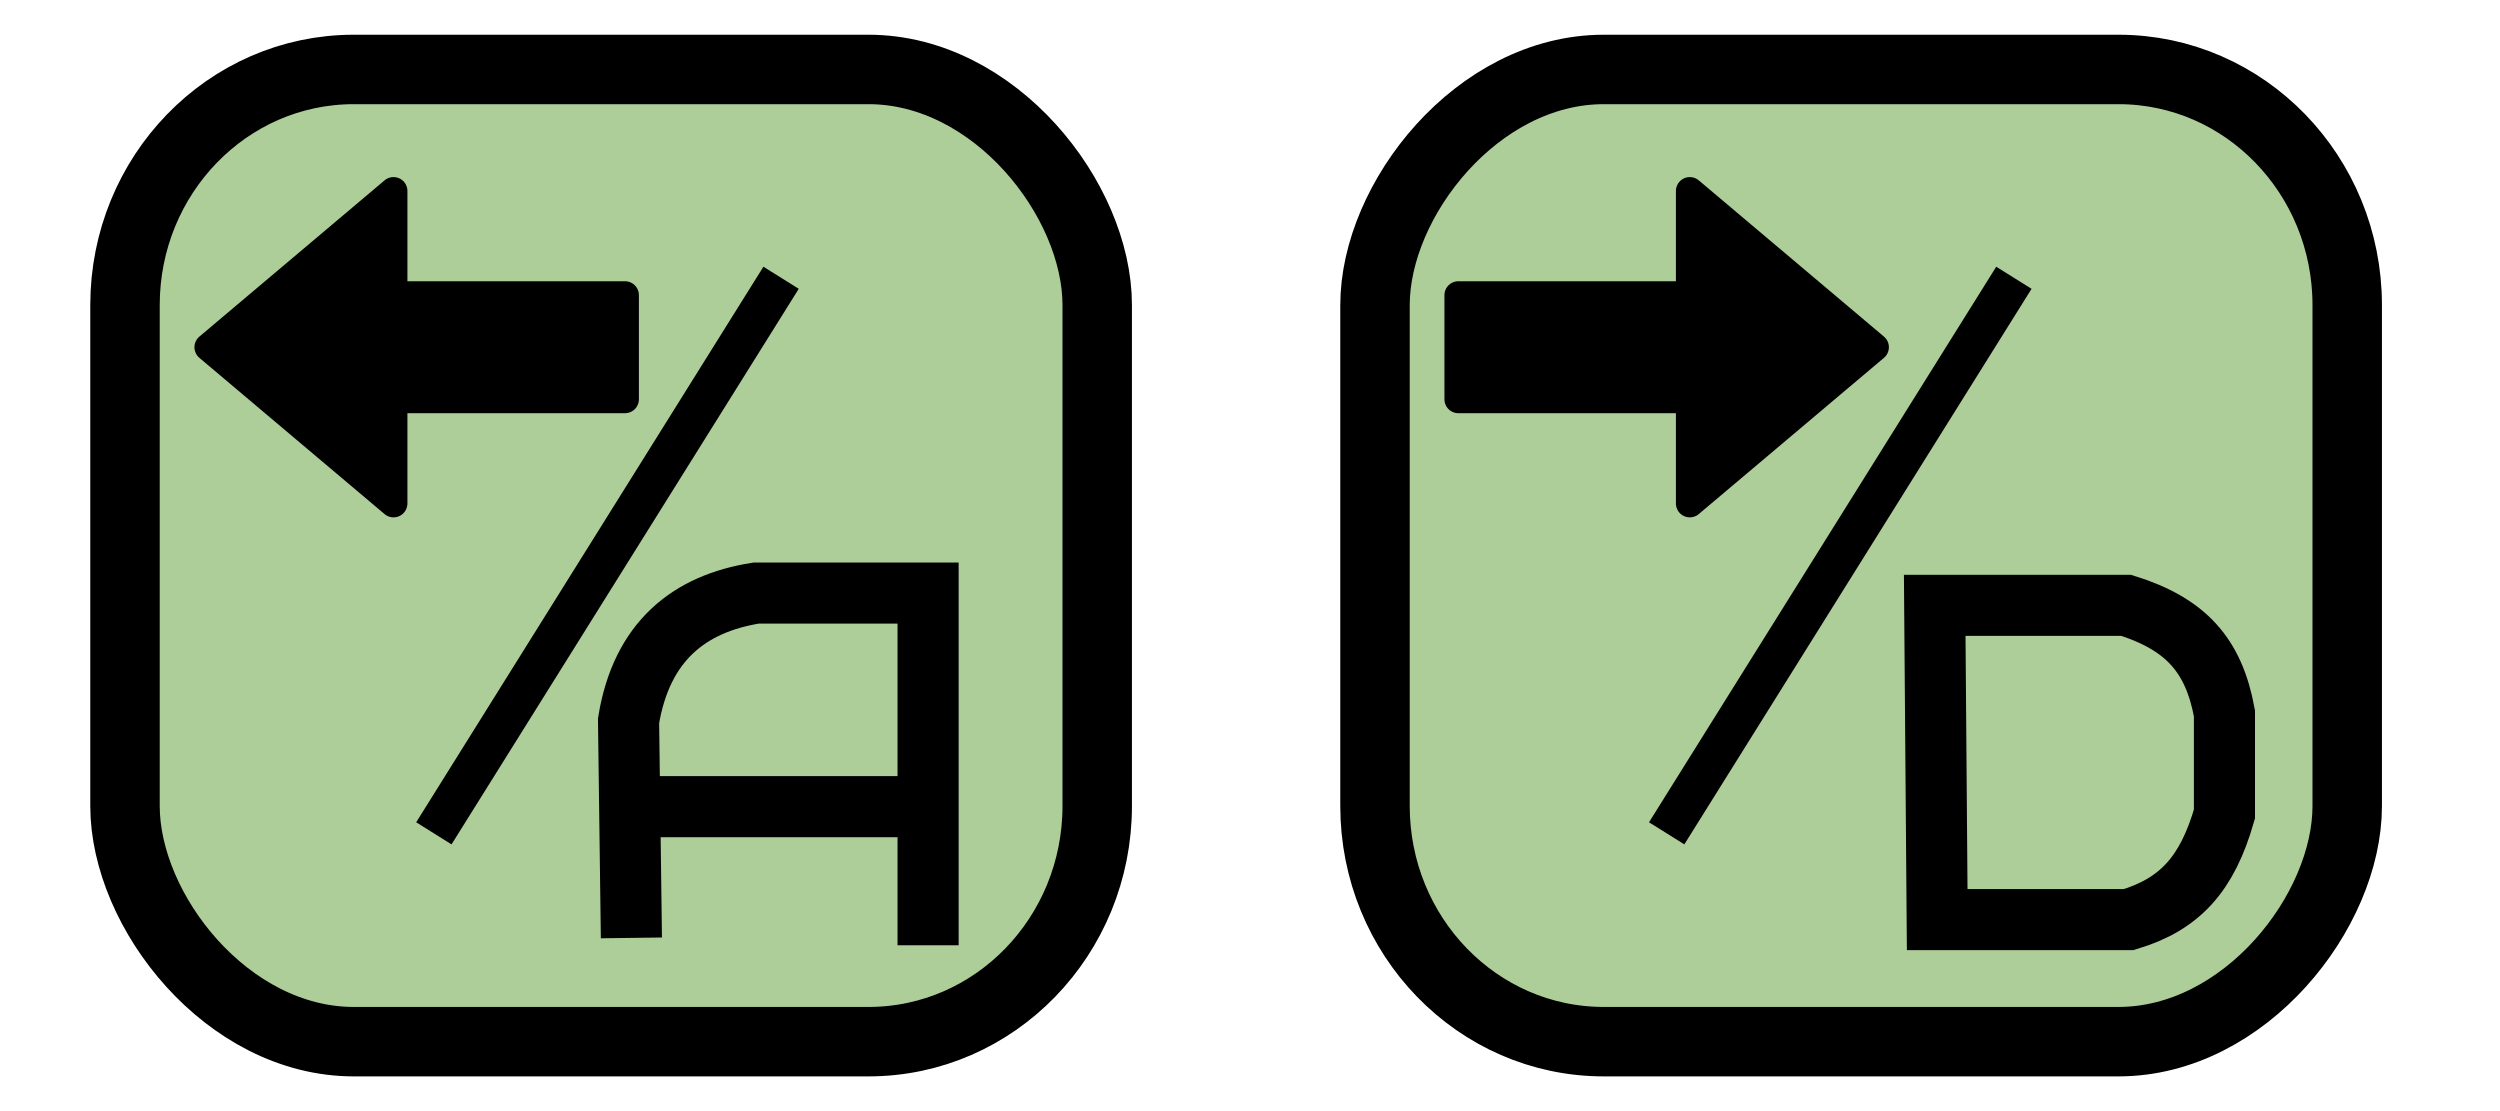 <?xml version="1.0" encoding="UTF-8" standalone="no"?>
<!-- Created with Inkscape (http://www.inkscape.org/) -->

<svg
   xmlns:dc="http://purl.org/dc/elements/1.1/"
   xmlns:cc="http://creativecommons.org/ns#"
   xmlns:rdf="http://www.w3.org/1999/02/22-rdf-syntax-ns#"
   xmlns:svg="http://www.w3.org/2000/svg"
   xmlns="http://www.w3.org/2000/svg"
   xmlns:xlink="http://www.w3.org/1999/xlink"
   xmlns:sodipodi="http://sodipodi.sourceforge.net/DTD/sodipodi-0.dtd"
   xmlns:inkscape="http://www.inkscape.org/namespaces/inkscape"
   width="90"
   height="40"
   id="svg2"
   version="1.1"
   inkscape:version="0.48.5 r10040"
   sodipodi:docname="leftright.svg">
  <defs
     id="defs4">
    <linearGradient
       id="linearGradient3784">
      <stop
         style="stop-color:#eeff33;stop-opacity:1;"
         offset="0"
         id="stop3786" />
      <stop
         style="stop-color:#ffffff;stop-opacity:1;"
         offset="1"
         id="stop3788" />
    </linearGradient>
    <linearGradient
       inkscape:collect="always"
       xlink:href="#linearGradient3784-8"
       id="linearGradient3790-6"
       x1="32.5"
       y1="984.862"
       x2="40"
       y2="1002.362"
       gradientUnits="userSpaceOnUse" />
    <linearGradient
       id="linearGradient3784-8">
      <stop
         style="stop-color:#eeff33;stop-opacity:1;"
         offset="0"
         id="stop3786-8" />
      <stop
         style="stop-color:#dfdfdf;stop-opacity:0.523;"
         offset="1"
         id="stop3788-2" />
    </linearGradient>
  </defs>
  <sodipodi:namedview
     id="base"
     pagecolor="#ffffff"
     bordercolor="#666666"
     borderopacity="1.0"
     inkscape:pageopacity="0.0"
     inkscape:pageshadow="2"
     inkscape:zoom="11.313708"
     inkscape:cx="35.078595"
     inkscape:cy="20"
     inkscape:document-units="px"
     inkscape:current-layer="layer1"
     showgrid="true"
     inkscape:window-width="1053"
     inkscape:window-height="652"
     inkscape:window-x="239"
     inkscape:window-y="237"
     inkscape:window-maximized="0"
     inkscape:snap-grids="false"
     inkscape:snap-to-guides="false">
    <inkscape:grid
       type="xygrid"
       id="grid3759"
       empspacing="5"
       visible="true"
       enabled="true"
       snapvisiblegridlinesonly="true"
       spacingx="0.5px"
       spacingy="0.5px" />
  </sodipodi:namedview>
  <g
     inkscape:label="Layer 1"
     inkscape:groupmode="layer"
     id="layer1"
     transform="translate(0,-1012.362)">
    <rect
       style="color:#000000;fill:#adcd99;fill-opacity:1;stroke:#000000;stroke-width:2.5;stroke-miterlimit:4;stroke-opacity:1;stroke-dasharray:none;marker:none;visibility:visible;display:inline;overflow:visible;enable-background:accumulate"
       id="rect2985"
       width="35"
       height="35"
       x="4.5"
       y="1014.862"
       ry="8.485"
       rx="8.235" />
    <path
       style="fill:#000000;fill-opacity:1;stroke:#000000;stroke-width:1px;stroke-linecap:butt;stroke-linejoin:round;stroke-opacity:1"
       d="m 22.5,1022.987 -8.333,0 0,-3.75 -6.667,5.625 6.667,5.625 0,-3.75 8.333,0 z"
       id="path3761"
       inkscape:connector-curvature="0"
       sodipodi:nodetypes="cccccccc" />
    <rect
       style="color:#000000;fill:#adcd99;fill-opacity:1;stroke:#000000;stroke-width:2.5;stroke-miterlimit:4;stroke-opacity:1;stroke-dasharray:none;marker:none;visibility:visible;display:inline;overflow:visible;enable-background:accumulate"
       id="rect2985-1"
       width="35"
       height="35"
       x="-84.5"
       y="1014.862"
       ry="8.485"
       rx="8.235"
       transform="scale(-1,1)" />
    <path
       style="fill:#000000;fill-opacity:1;stroke:#000000;stroke-width:1px;stroke-linecap:butt;stroke-linejoin:round;stroke-opacity:1"
       d="m 52.5,1022.987 8.333,0 0,-3.75 6.667,5.625 -6.667,5.625 0,-3.75 -8.333,0 z"
       id="path3761-1"
       inkscape:connector-curvature="0"
       sodipodi:nodetypes="cccccccc" />
    <path
       style="fill:none;stroke:#000000;stroke-width:1.5;stroke-linecap:butt;stroke-linejoin:miter;stroke-miterlimit:4;stroke-opacity:1;stroke-dasharray:none"
       d="m 15.619,1042.362 12.5,-20"
       id="path3802"
       inkscape:connector-curvature="0"
       sodipodi:nodetypes="cc" />
    <path
       style="fill:none;stroke:#000000;stroke-width:1.5;stroke-linecap:butt;stroke-linejoin:miter;stroke-opacity:1;stroke-miterlimit:4;stroke-dasharray:none"
       d="m 60,1042.362 12.5,-20"
       id="path3802-7"
       inkscape:connector-curvature="0"
       sodipodi:nodetypes="cc" />
    <path
       style="fill:none;stroke:#000000;stroke-width:2.2;stroke-linecap:square;stroke-linejoin:miter;stroke-opacity:1;stroke-miterlimit:4;stroke-dasharray:none"
       d="m 33.411,32.929 0,-11.579 -6.187,0 c -2.416,0.383 -4.125,1.738 -4.596,4.596 l 0.088,6.718"
       id="path3822"
       inkscape:connector-curvature="0"
       transform="translate(0,1012.362)"
       sodipodi:nodetypes="ccccc" />
    <path
       style="fill:none;stroke:#000000;stroke-width:2.2;stroke-linecap:square;stroke-linejoin:miter;stroke-opacity:1;stroke-miterlimit:4;stroke-dasharray:none"
       d="m 22.716,29.04 10.518,0"
       id="path3824"
       inkscape:connector-curvature="0"
       transform="translate(0,1012.362)" />
    <path
       style="fill:none;stroke:#000000;stroke-width:2.2;stroke-linecap:butt;stroke-linejoin:miter;stroke-opacity:1;stroke-miterlimit:4;stroke-dasharray:none"
       d="m 69.65,21.792 6.894,0 c 2.151,0.678 3.153,1.797 3.536,3.889 l 0,3.624 c -0.619,2.151 -1.591,3.241 -3.447,3.801 l -6.894,0 z"
       id="path3826"
       inkscape:connector-curvature="0"
       transform="translate(0,1012.362)"
       sodipodi:nodetypes="ccccccc" />
  </g>
</svg>
